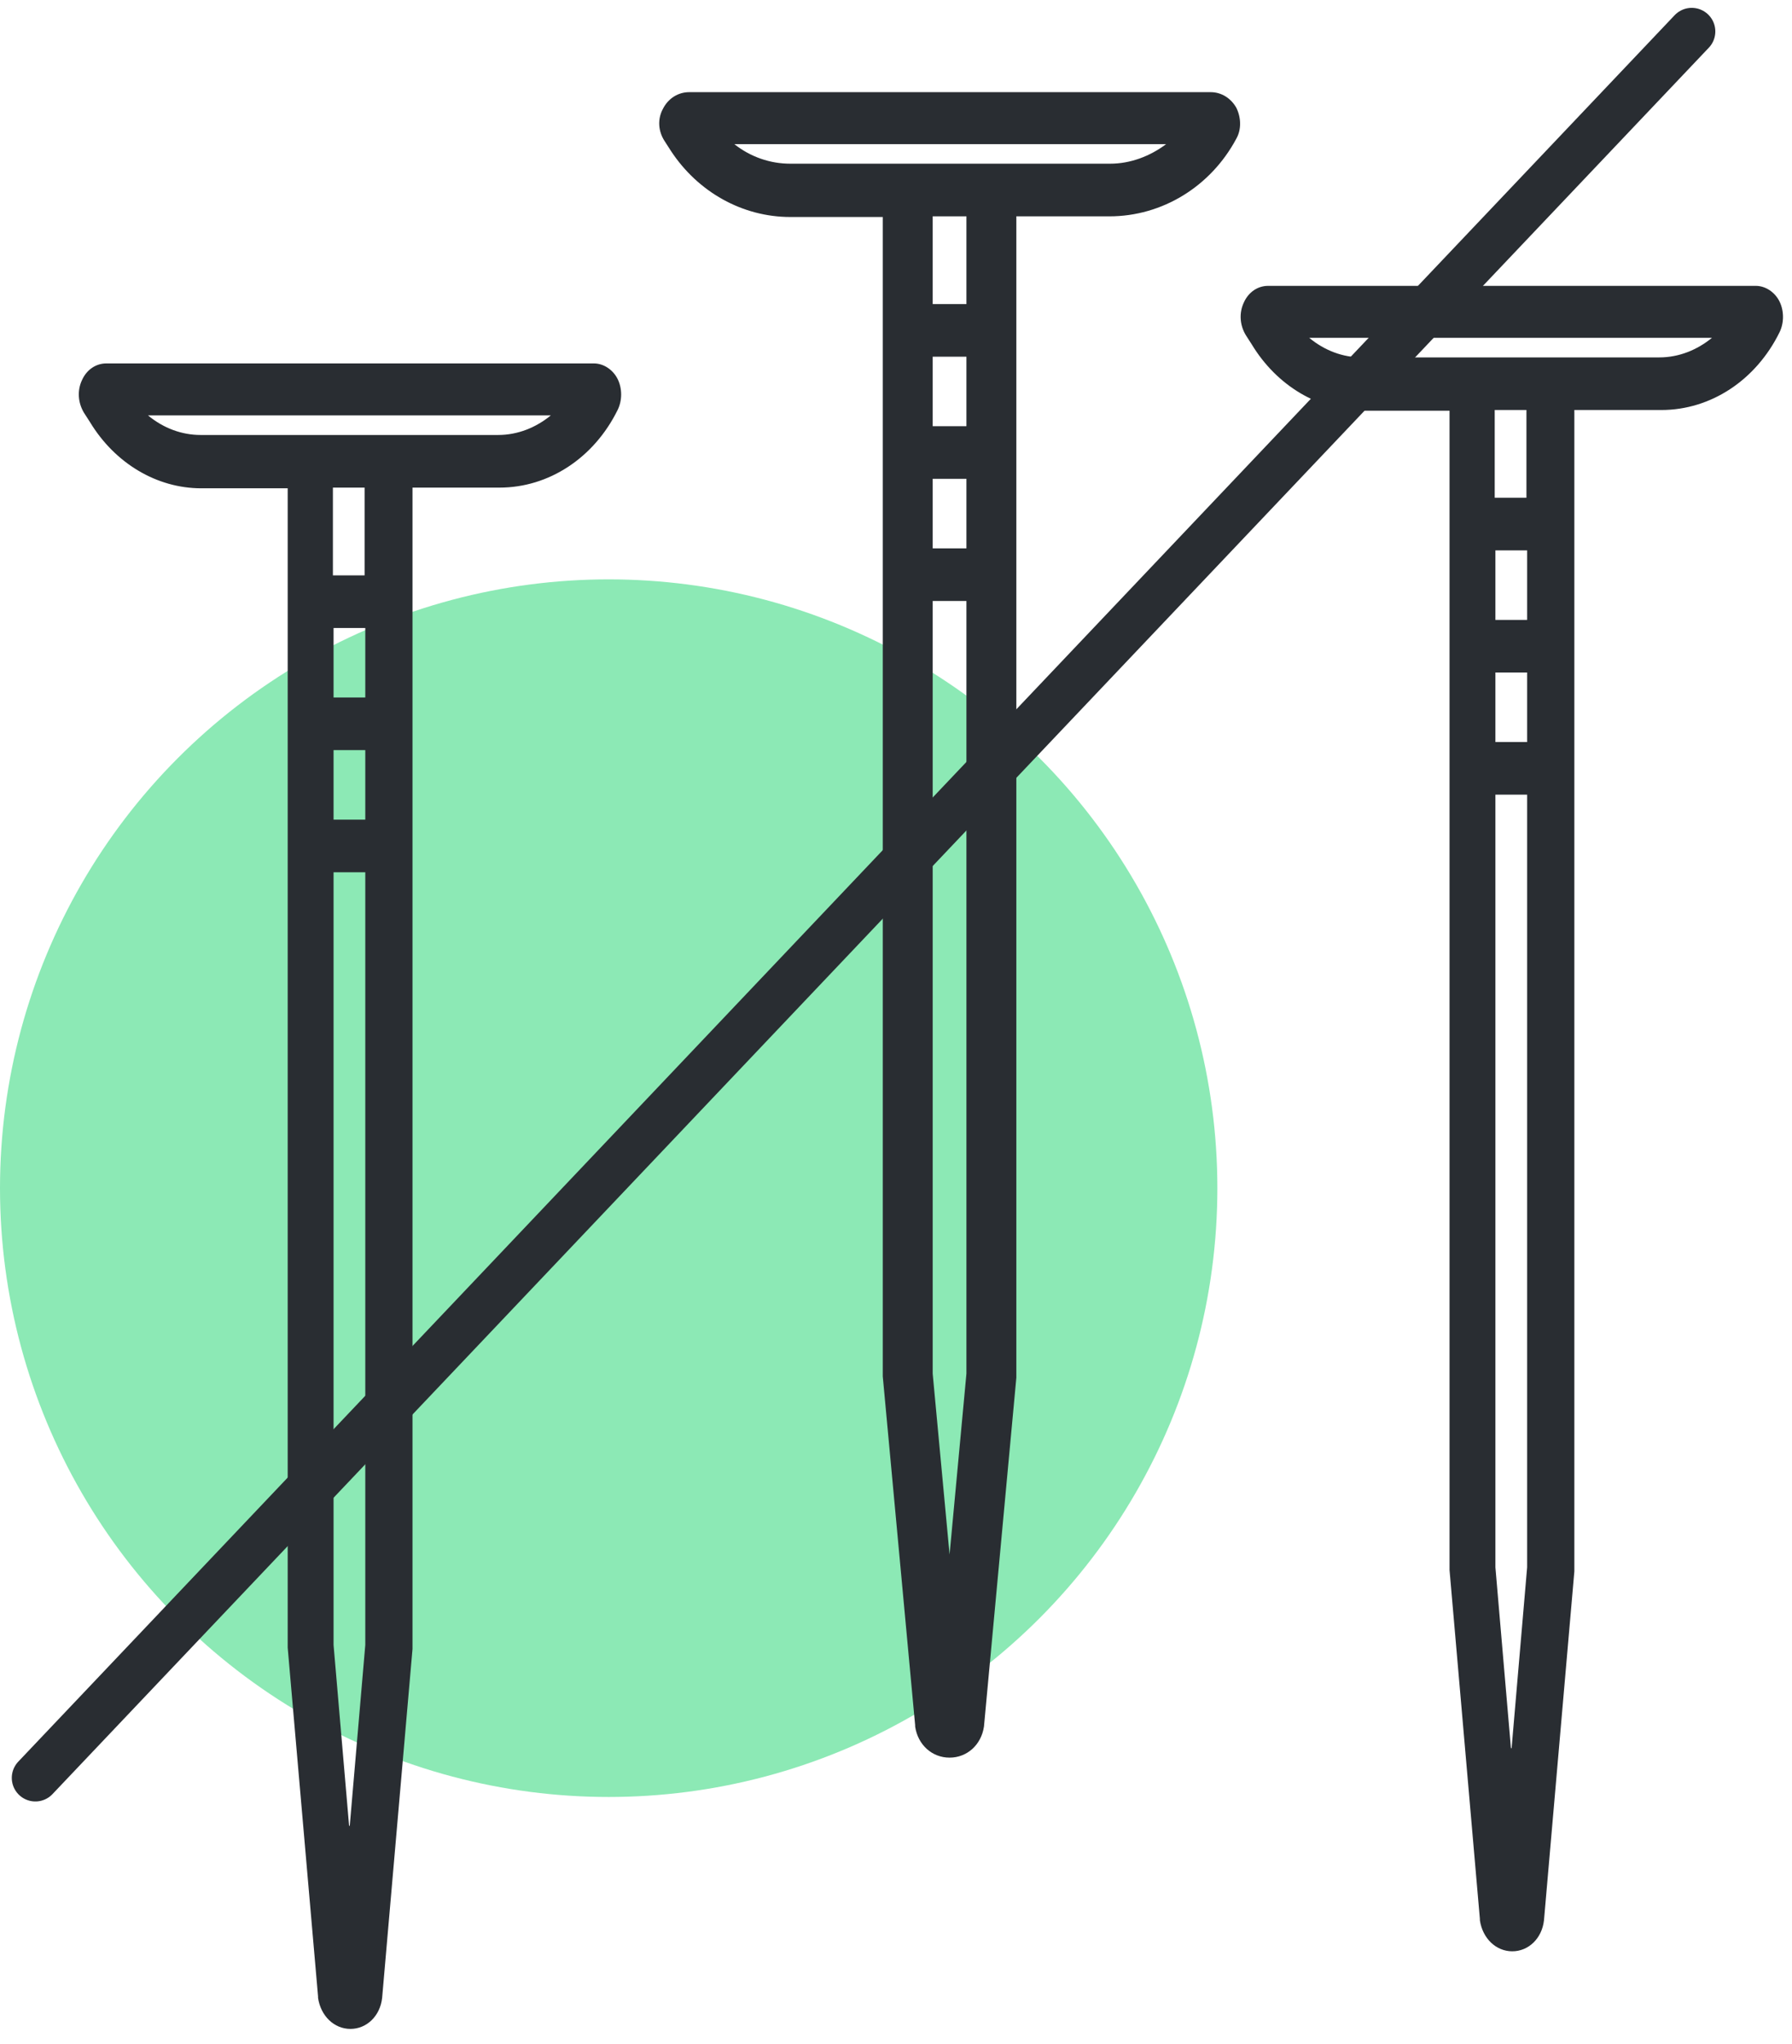 <svg width="57" height="65" viewBox="0 0 57 65" fill="none" xmlns="http://www.w3.org/2000/svg">
<circle cx="19.361" cy="37.786" r="19.361" fill="#8CE9B5"/>
<path d="M18.851 11.558H3.378C3.056 11.558 2.756 11.752 2.605 12.095C2.455 12.417 2.477 12.803 2.67 13.125L2.863 13.425C3.657 14.735 4.987 15.529 6.404 15.529H9.151V52.398L10.117 63.493V63.536C10.202 64.115 10.632 64.523 11.147 64.523C11.662 64.523 12.091 64.115 12.155 63.536L13.121 52.441V15.507H15.889C17.456 15.507 18.894 14.563 19.645 13.039C19.795 12.739 19.795 12.352 19.645 12.052C19.495 11.752 19.194 11.558 18.894 11.558H18.851ZM10.61 23.855H11.619V26.066H10.61V23.855ZM10.61 22.181V19.971H11.619V22.181H10.61ZM11.104 58.063L10.61 52.312V27.74H11.619V52.312L11.125 58.063H11.104ZM11.597 18.297H10.589V15.507H11.597V18.297ZM15.847 13.833H6.382C5.782 13.833 5.202 13.619 4.708 13.211H17.52C17.048 13.597 16.469 13.833 15.847 13.833Z" fill="#292D32"/>
<path d="M38.509 2.931H21.92C21.576 2.931 21.255 3.124 21.083 3.468C20.911 3.79 20.933 4.176 21.147 4.498L21.34 4.798C22.199 6.107 23.615 6.901 25.139 6.901H28.079V43.77L29.109 54.866V54.908C29.195 55.488 29.646 55.896 30.204 55.896C30.762 55.896 31.212 55.488 31.298 54.908L32.328 43.813V6.88H35.29C36.964 6.88 38.509 5.936 39.324 4.412C39.496 4.112 39.474 3.725 39.324 3.425C39.153 3.124 38.852 2.931 38.509 2.931ZM29.667 15.228H30.74V17.439H29.667V15.228ZM29.667 13.554V11.344H30.74V13.554H29.667ZM30.204 49.436L29.667 43.685V19.112H30.74V43.685L30.204 49.436ZM30.74 9.67H29.667V6.88H30.74V9.67ZM35.29 5.206H25.139C24.495 5.206 23.873 4.991 23.358 4.584H37.092C36.577 4.97 35.955 5.206 35.311 5.206H35.29Z" fill="#292D32"/>
<path d="M55.807 9.091H40.334C40.012 9.091 39.712 9.284 39.561 9.627C39.411 9.949 39.432 10.335 39.626 10.657L39.819 10.958C40.613 12.267 41.943 13.061 43.36 13.061H46.107V49.93L47.072 61.025V61.068C47.158 61.647 47.587 62.055 48.102 62.055C48.618 62.055 49.047 61.647 49.111 61.068L50.077 49.973V13.039H52.845C54.412 13.039 55.85 12.095 56.601 10.572C56.751 10.271 56.751 9.885 56.601 9.584C56.451 9.284 56.15 9.091 55.85 9.091H55.807ZM47.566 21.387H48.575V23.598H47.566V21.387ZM47.566 19.714V17.503H48.575V19.714H47.566ZM48.06 55.596L47.566 49.844V25.272H48.575V49.844L48.081 55.596H48.06ZM48.553 15.829H47.544V13.039H48.553V15.829ZM52.802 11.366H43.317C42.716 11.366 42.136 11.151 41.643 10.743H54.455C53.983 11.129 53.403 11.366 52.781 11.366H52.802Z" fill="#292D32"/>
<path d="M1.125 56.54L53.811 1" stroke="#292D32" stroke-width="1.5" stroke-linecap="round"/>
</svg>
